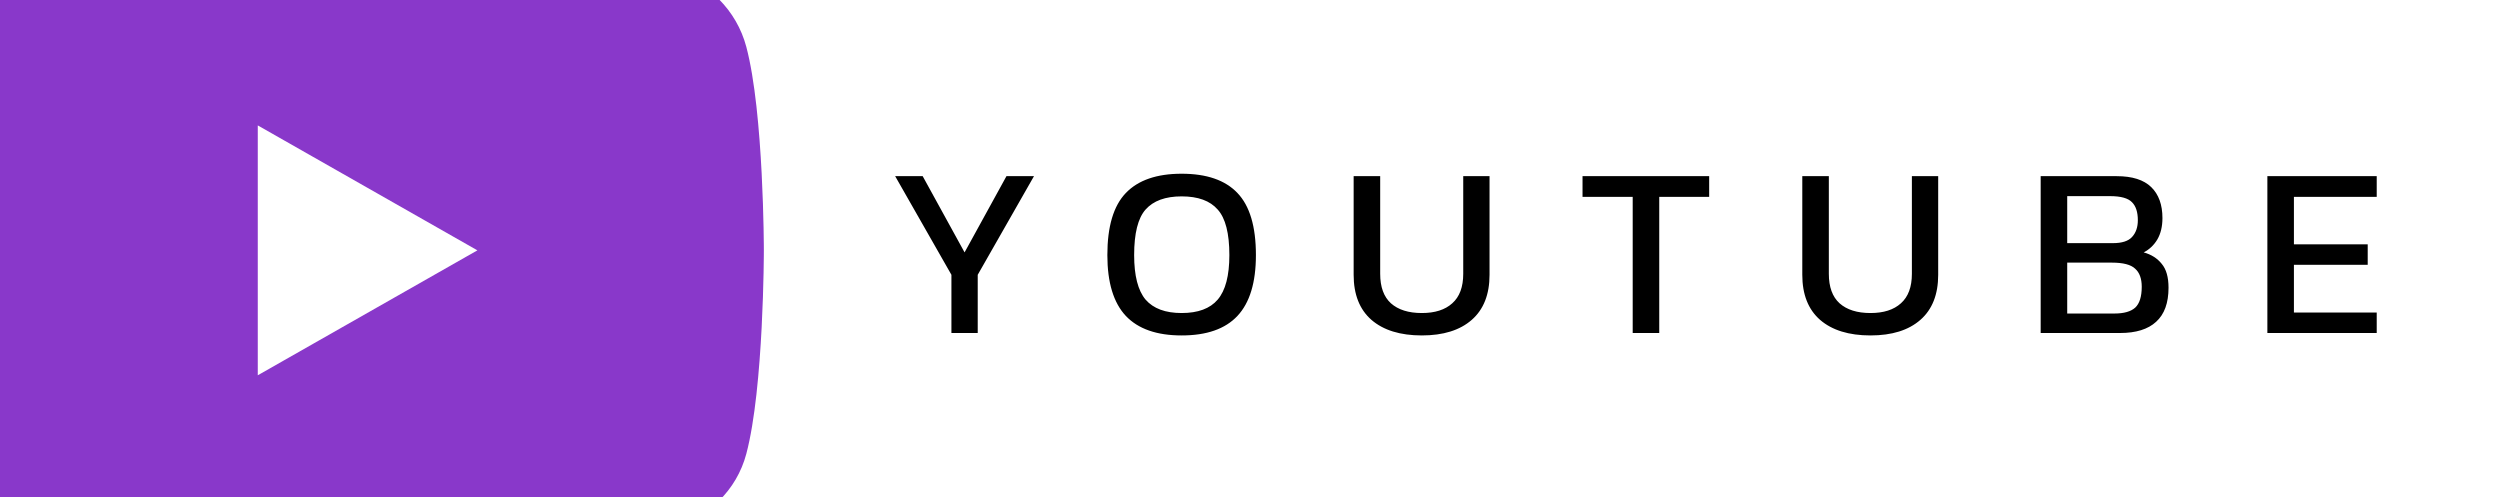 <svg width="503" height="100" viewBox="0 0 503 100" fill="none" xmlns="http://www.w3.org/2000/svg">
<rect x="0" y="0" width="503" height="100" fill="#333333" stroke="none"/>
<g clip-path="url(#clip0)">
<rect width="503" height="100" fill="white"/>
<path d="M191.426 67V55.289L180.107 35.444H185.644L194.072 50.781L202.5 35.444H208.037L196.718 55.289V67H191.426ZM237.745 67.49C232.747 67.49 229.007 66.183 226.524 63.57C224.041 60.924 222.8 56.841 222.8 51.32C222.8 45.571 224.041 41.406 226.524 38.825C229.007 36.244 232.747 34.954 237.745 34.954C242.776 34.954 246.516 36.244 248.966 38.825C251.449 41.406 252.69 45.571 252.69 51.32C252.69 56.841 251.449 60.924 248.966 63.57C246.516 66.183 242.776 67.49 237.745 67.49ZM237.745 62.982C241.044 62.982 243.462 62.084 244.997 60.287C246.565 58.458 247.349 55.469 247.349 51.32C247.349 46.943 246.565 43.888 244.997 42.157C243.462 40.393 241.044 39.511 237.745 39.511C234.478 39.511 232.061 40.393 230.493 42.157C228.958 43.888 228.19 46.943 228.19 51.32C228.19 55.469 228.958 58.458 230.493 60.287C232.061 62.084 234.478 62.982 237.745 62.982ZM286.073 67.49C281.729 67.49 278.348 66.445 275.93 64.354C273.546 62.263 272.353 59.242 272.353 55.289V35.444H277.694V55.093C277.694 57.739 278.413 59.715 279.85 61.022C281.32 62.329 283.395 62.982 286.073 62.982C288.719 62.982 290.761 62.329 292.198 61.022C293.668 59.715 294.403 57.739 294.403 55.093V35.444H299.695V55.289C299.695 59.242 298.503 62.263 296.118 64.354C293.734 66.445 290.385 67.49 286.073 67.49ZM328.499 67V39.609H318.405V35.444H343.885V39.609H333.84V67H328.499ZM376.341 67.49C371.996 67.49 368.615 66.445 366.198 64.354C363.813 62.263 362.621 59.242 362.621 55.289V35.444H367.962V55.093C367.962 57.739 368.68 59.715 370.118 61.022C371.588 62.329 373.662 62.982 376.341 62.982C378.987 62.982 381.028 62.329 382.466 61.022C383.936 59.715 384.671 57.739 384.671 55.093V35.444H389.963V55.289C389.963 59.242 388.77 62.263 386.386 64.354C384.001 66.445 380.653 67.49 376.341 67.49ZM410.583 67V35.444H425.871C429.007 35.444 431.326 36.179 432.829 37.649C434.332 39.119 435.083 41.193 435.083 43.872C435.083 45.571 434.74 47.008 434.054 48.184C433.368 49.327 432.453 50.193 431.31 50.781C432.845 51.206 434.054 51.973 434.936 53.084C435.851 54.162 436.308 55.763 436.308 57.886C436.308 60.957 435.475 63.243 433.809 64.746C432.176 66.249 429.758 67 426.557 67H410.583ZM415.924 48.919H425.136C426.933 48.919 428.207 48.511 428.958 47.694C429.742 46.845 430.134 45.718 430.134 44.313C430.134 42.68 429.742 41.471 428.958 40.687C428.174 39.87 426.704 39.462 424.548 39.462H415.924V48.919ZM415.924 63.08H425.43C427.325 63.08 428.713 62.688 429.595 61.904C430.477 61.087 430.918 59.683 430.918 57.69C430.918 56.057 430.477 54.848 429.595 54.064C428.746 53.247 427.178 52.839 424.891 52.839H415.924V63.08ZM456.195 67V35.444H478.196V39.609H461.536V49.164H476.383V53.28H461.536V62.884H478.196V67H456.195Z" fill="black"/>
<path d="M150.154 9.412C148.21 2.091 142.481 -3.675 135.207 -5.632C122.023 -9.188 69.155 -9.188 69.155 -9.188C69.155 -9.188 16.287 -9.188 3.102 -5.632C-4.171 -3.675 -9.9 2.091 -11.845 9.412C-15.377 22.682 -15.377 50.369 -15.377 50.369C-15.377 50.369 -15.377 78.056 -11.845 91.326C-9.9 98.647 -4.171 104.173 3.102 106.13C16.287 109.686 69.155 109.686 69.155 109.686C69.155 109.686 122.022 109.686 135.207 106.13C142.481 104.173 148.21 98.647 150.154 91.326C153.687 78.056 153.687 50.369 153.687 50.369C153.687 50.369 153.687 22.682 150.154 9.412V9.412ZM51.864 75.507V25.231L96.051 50.37L51.864 75.507V75.507Z" fill="#8938CA"/>
</g>
<defs>
<clipPath id="clip0">
<rect width="503" height="100" fill="white"/>
</clipPath>
</defs>
</svg>

